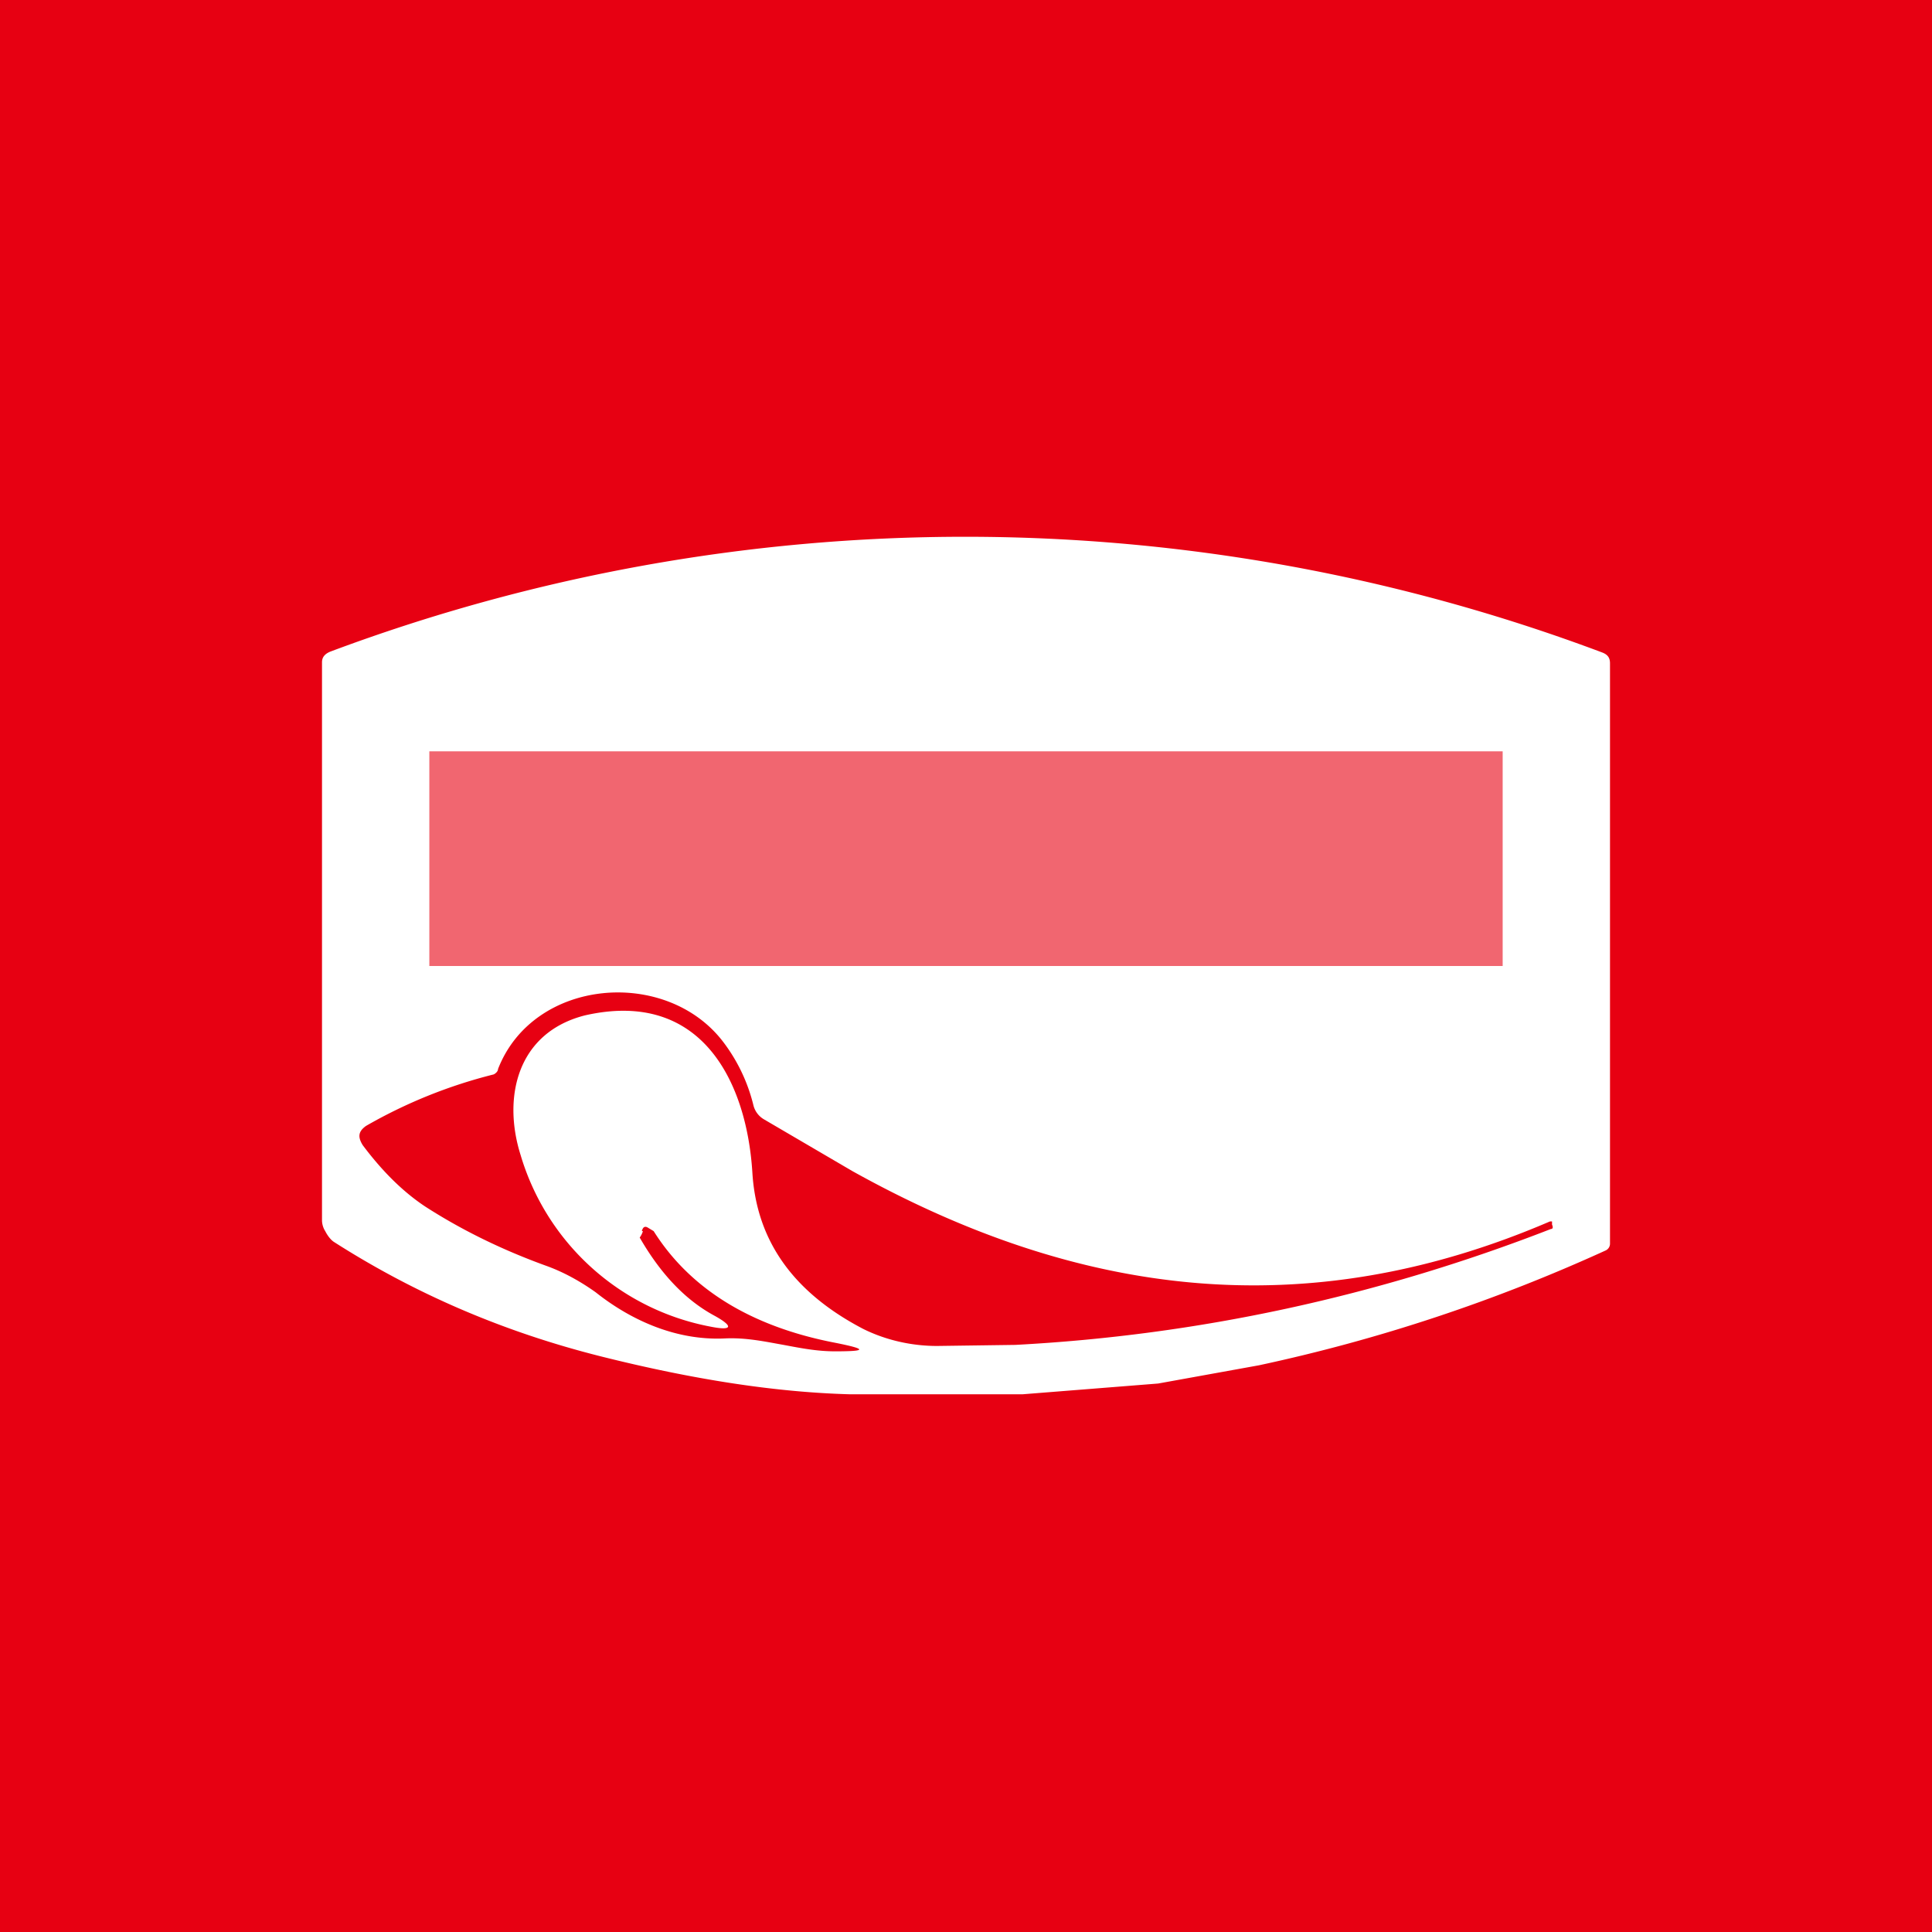 <!-- by TradingView --><svg width="18" height="18" viewBox="0 0 18 18" xmlns="http://www.w3.org/2000/svg"><path fill="#E70012" d="M0 0h18v18H0z"/><path fill-rule="evenodd" d="m10.79 12.89.94-.17c1.12-.24 2.2-.6 3.23-1.07a.07.07 0 0 0 .04-.06V6.18c0-.05-.02-.08-.07-.1a16.88 16.88 0 0 0-11.85-.01c-.05.02-.08.05-.08.1v5.2c0 .03.01.07.03.1.02.04.05.08.08.1.75.48 1.58.84 2.5 1.07.84.21 1.6.33 2.3.35h1.62l1.26-.1Zm-4.8-1.42a.2.2 0 0 1-.03.06c.19.33.42.58.7.73.18.1.16.14-.04.1a2.29 2.29 0 0 1-1.77-1.6c-.17-.54-.03-1.14.6-1.3 1.1-.25 1.51.64 1.56 1.47.04.63.38 1.11 1.03 1.45.2.1.44.16.69.16l.73-.01c1.7-.09 3.37-.45 4.99-1.08.02 0 .02-.02.01-.04v-.03h-.02c-2.28.98-4.4.7-6.5-.47l-.82-.48a.21.21 0 0 1-.1-.13 1.6 1.6 0 0 0-.28-.59c-.53-.7-1.77-.6-2.1.25 0 .02-.02.04-.04.05a4.64 4.64 0 0 0-1.19.48c-.07.05-.08.1-.03.18.18.24.37.43.58.57.31.2.68.39 1.12.55.17.06.33.15.47.25.34.27.76.45 1.2.43.2-.01.38.03.55.06.16.03.31.06.48.06.3 0 .3-.02 0-.08-.78-.15-1.35-.5-1.69-1.04l-.05-.03c-.03-.02-.05-.01-.06.03Z" fill="#fff"/><path fill="#E70012" fill-opacity=".6" d="M4 7h10v2H4z"/></svg>
